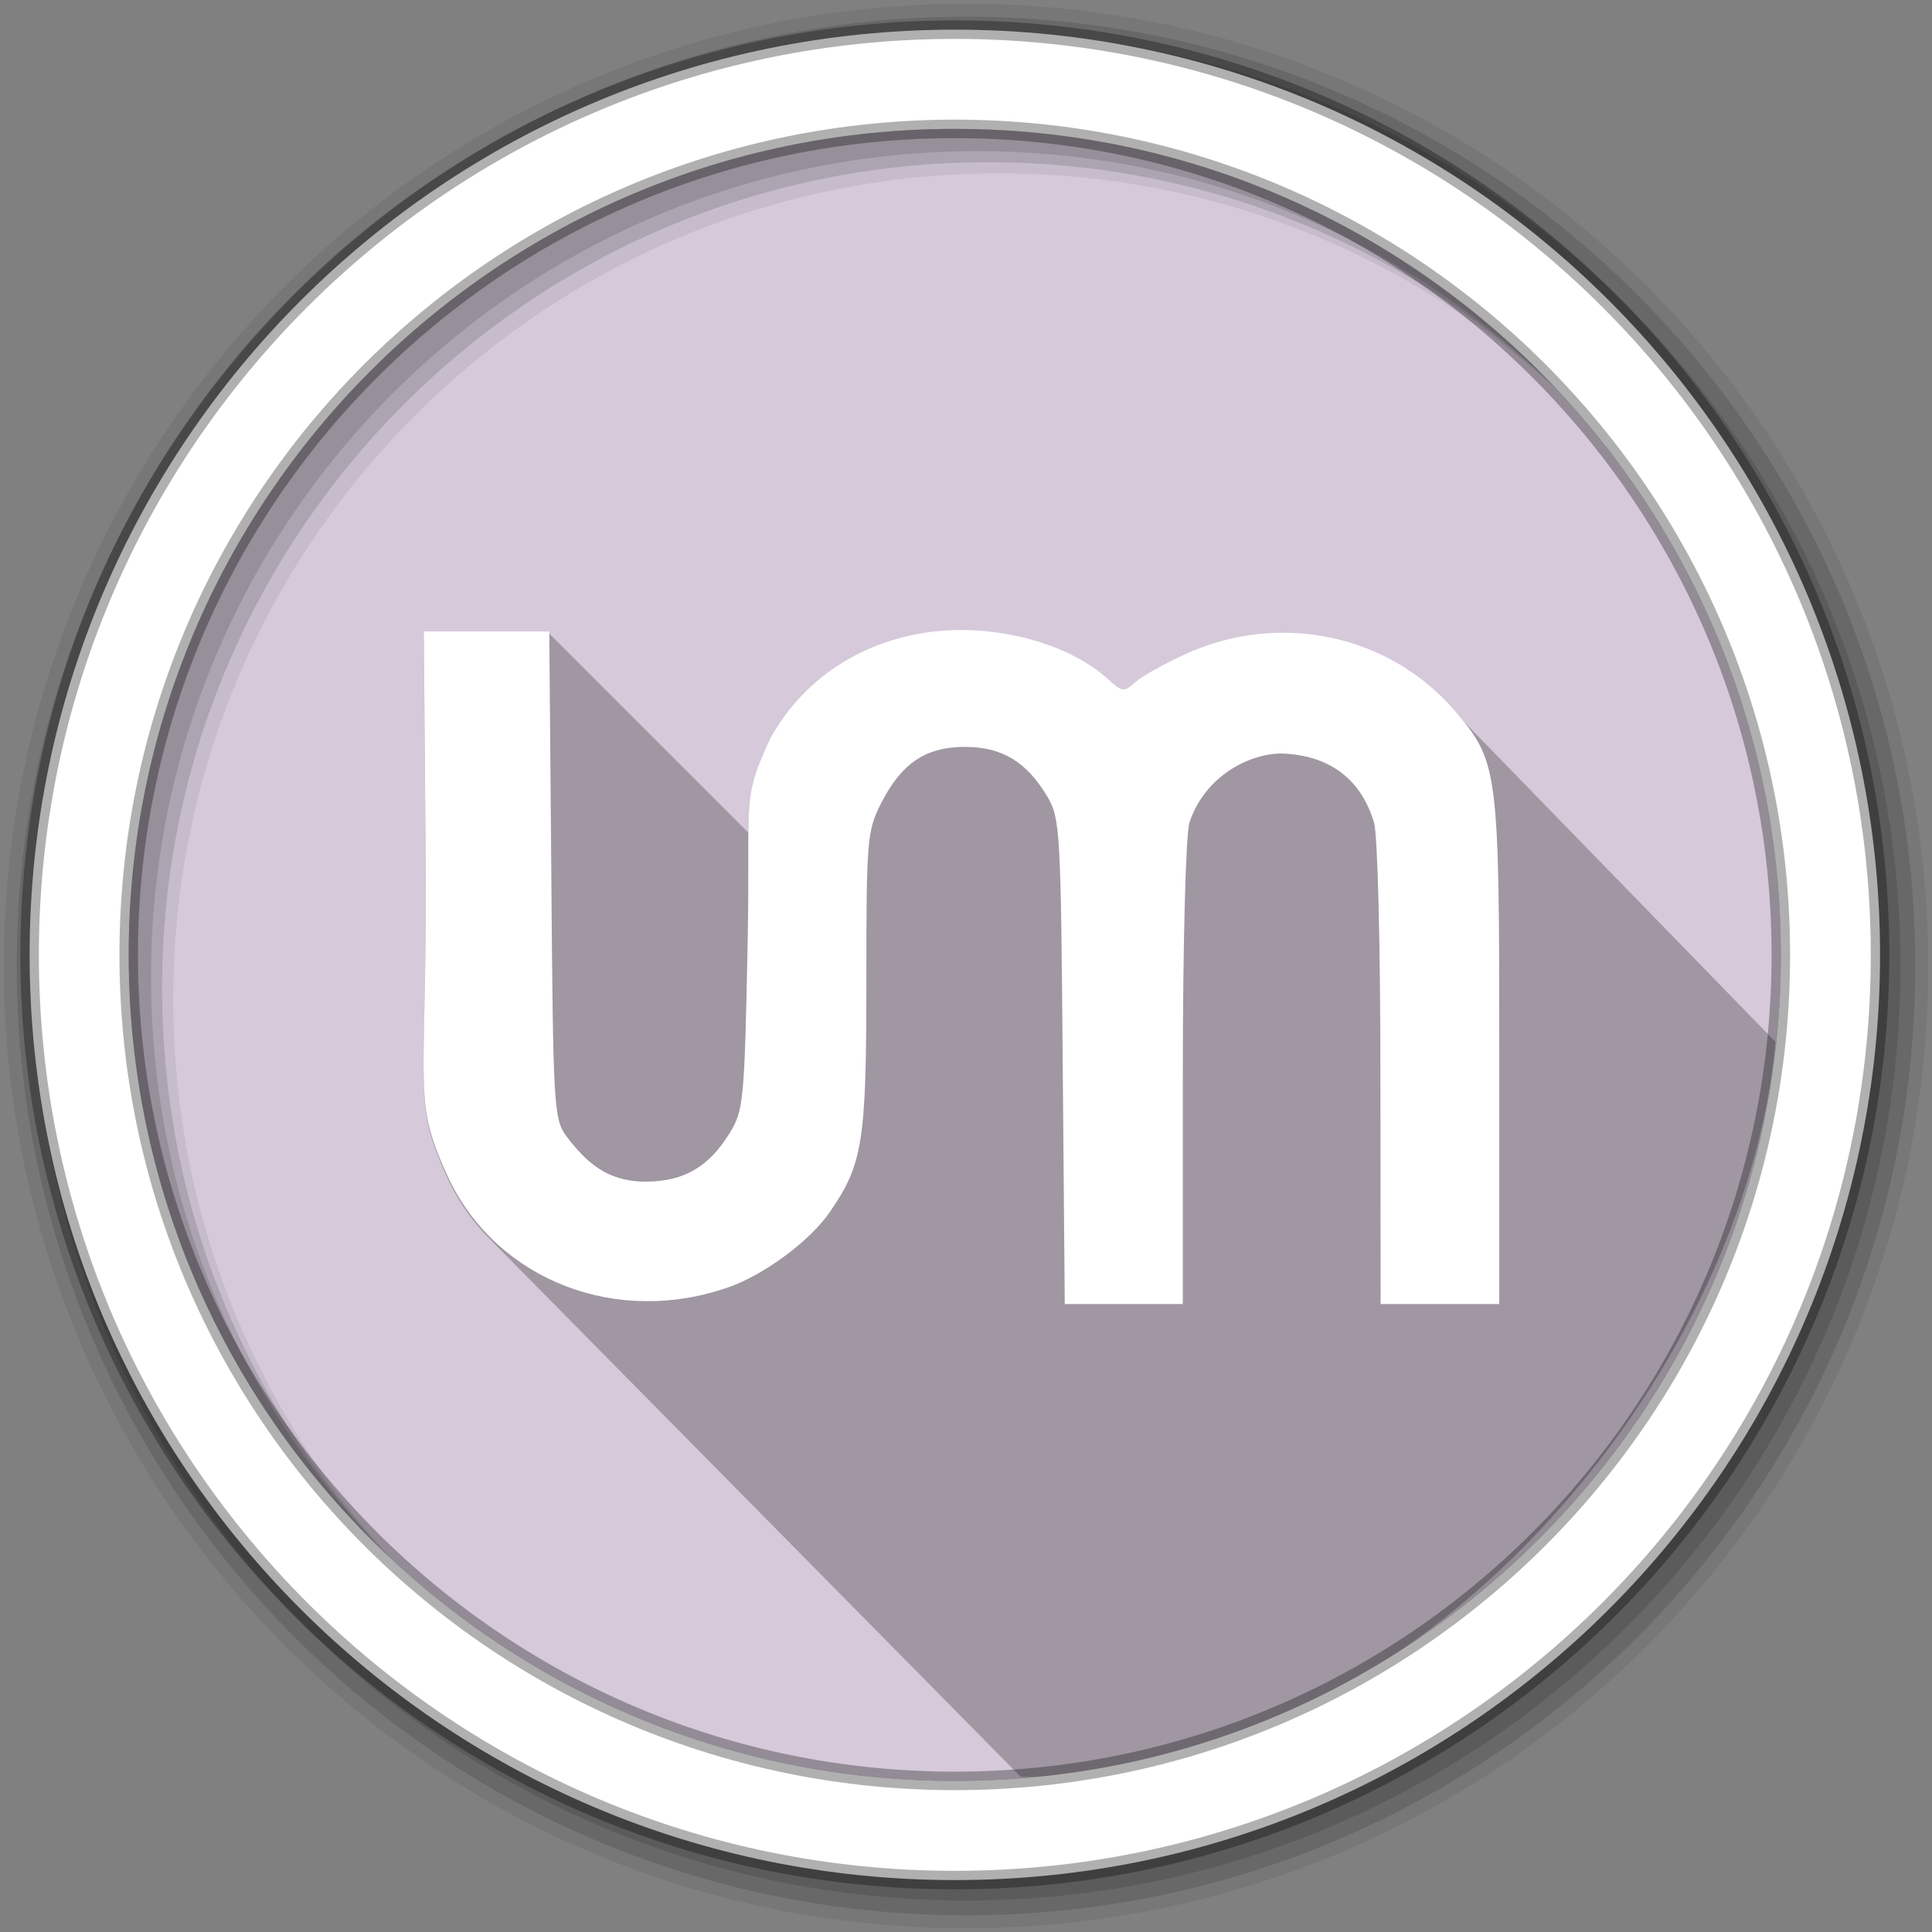 <svg xmlns="http://www.w3.org/2000/svg" height="512" width="512"><rect width="100%" height="100%" fill="#808080" stroke="none"/><g fill-rule="evenodd"><path d="M471.95 253.05c0 120.9-98.01 218.91-218.91 218.91S34.13 373.95 34.13 253.05 132.14 34.14 253.04 34.14s218.91 98.01 218.91 218.91" fill="#d5c9da"/><path d="M255.693 167.51c-.97-.015-1.94-.01-2.904.018-2.208.062-4.4.253-6.552.545-18.3 2.483-33.495 12.633-42.04 28.07-4.905 10.525-5.75 14.03-5.88 24.53l-52.76-52.76h-33.253l.545 66.886c0 57.41-3.482 57.57 6.28 78.57 2.824 5.734 6.486 10.79 10.786 15.09L270.56 470.93c106.58-.69 192.237-107.45 199.953-194.83l-88.037-90.473c-17.385-17.865-44.848-22.476-68.36-11.71-5.606 2.566-11.606 5.925-13.324 7.48-2.89 2.615-3.422 2.55-7.04-.767-8.686-7.957-23.5-12.892-38.05-13.12" opacity=".25"/><path d="M256 1C115.17 1 1 115.17 1 256s114.17 255 255 255 255-114.17 255-255S396.83 1 256 1m8.827 44.93c120.9 0 218.9 98 218.9 218.9s-98 218.9-218.9 218.9-218.93-98-218.93-218.9 98.03-218.9 218.93-218.9" fill-opacity=".067"/><g fill-opacity=".129"><path d="M256 4.43C117.06 4.43 4.43 117.06 4.43 256S117.06 507.57 256 507.57 507.57 394.94 507.57 256 394.94 4.43 256 4.43m5.885 38.556c120.9 0 218.9 98 218.9 218.9s-98 218.9-218.9 218.9-218.93-98-218.93-218.9 98.03-218.9 218.93-218.9"/><path d="M256 8.36C119.23 8.36 8.36 119.23 8.36 256S119.23 503.64 256 503.64 503.64 392.77 503.64 256 392.77 8.36 256 8.36m2.942 31.69c120.9 0 218.9 98 218.9 218.9s-98 218.9-218.9 218.9-218.93-98-218.93-218.9 98.03-218.9 218.93-218.9"/></g><path d="M253.04 7.86C117.62 7.86 7.85 117.64 7.85 253.05c0 135.42 109.78 245.19 245.19 245.19 135.42 0 245.19-109.78 245.19-245.19 0-135.42-109.78-245.19-245.19-245.19m0 26.297c120.9 0 218.9 98 218.9 218.9s-98 218.9-218.9 218.9-218.93-98-218.93-218.9 98.03-218.9 218.93-218.9z" fill="#fff" stroke="#000" stroke-opacity=".31" stroke-width="4.904"/></g><path d="M252.793 166.978c-2.207.062-4.4.254-6.552.546-18.298 2.483-33.493 12.63-42.04 28.06-7.836 16.818-5.31 15.687-6.06 53.89-.832 42.48-1.08 44.87-4.858 50.944-5.468 8.793-11.938 12.58-21.677 12.722-8.865.13-14.953-3.268-21.404-11.903-3.462-4.637-3.615-7.31-4.094-69.34l-.546-64.54h-33.252l.546 66.886c0 57.41-3.483 57.57 6.28 78.57 13.167 26.736 44.52 38.698 74.04 28.28 9.42-3.324 21.408-12.198 26.644-19.766 8.825-12.754 9.774-18.553 9.774-61.21 0-37.618.196-39.975 3.93-47.28 5.438-10.64 11.792-14.906 22.278-14.906 9.78 0 16.378 4.05 21.84 13.324 3.295 5.595 3.498 9.554 3.986 70.11l.546 64.21h31.286v-60.716c.006-34.455.77-63.37 1.747-66.886 4.207-12.465 15.93-18.266 24.46-18.29 12.11.427 20.858 6.274 24.462 18.29.976 3.514 1.687 32.43 1.693 66.886l.055 60.716h31.45v-66.94c0-74.72-.312-76.85-11.74-90.2-17.408-20.34-46.526-26.49-71.47-15.07-5.605 2.566-11.604 5.925-13.322 7.48-2.89 2.615-3.422 2.552-7.04-.765-9.265-8.49-25.5-13.538-40.95-13.1" fill="#fff" fill-rule="evenodd"/></svg>